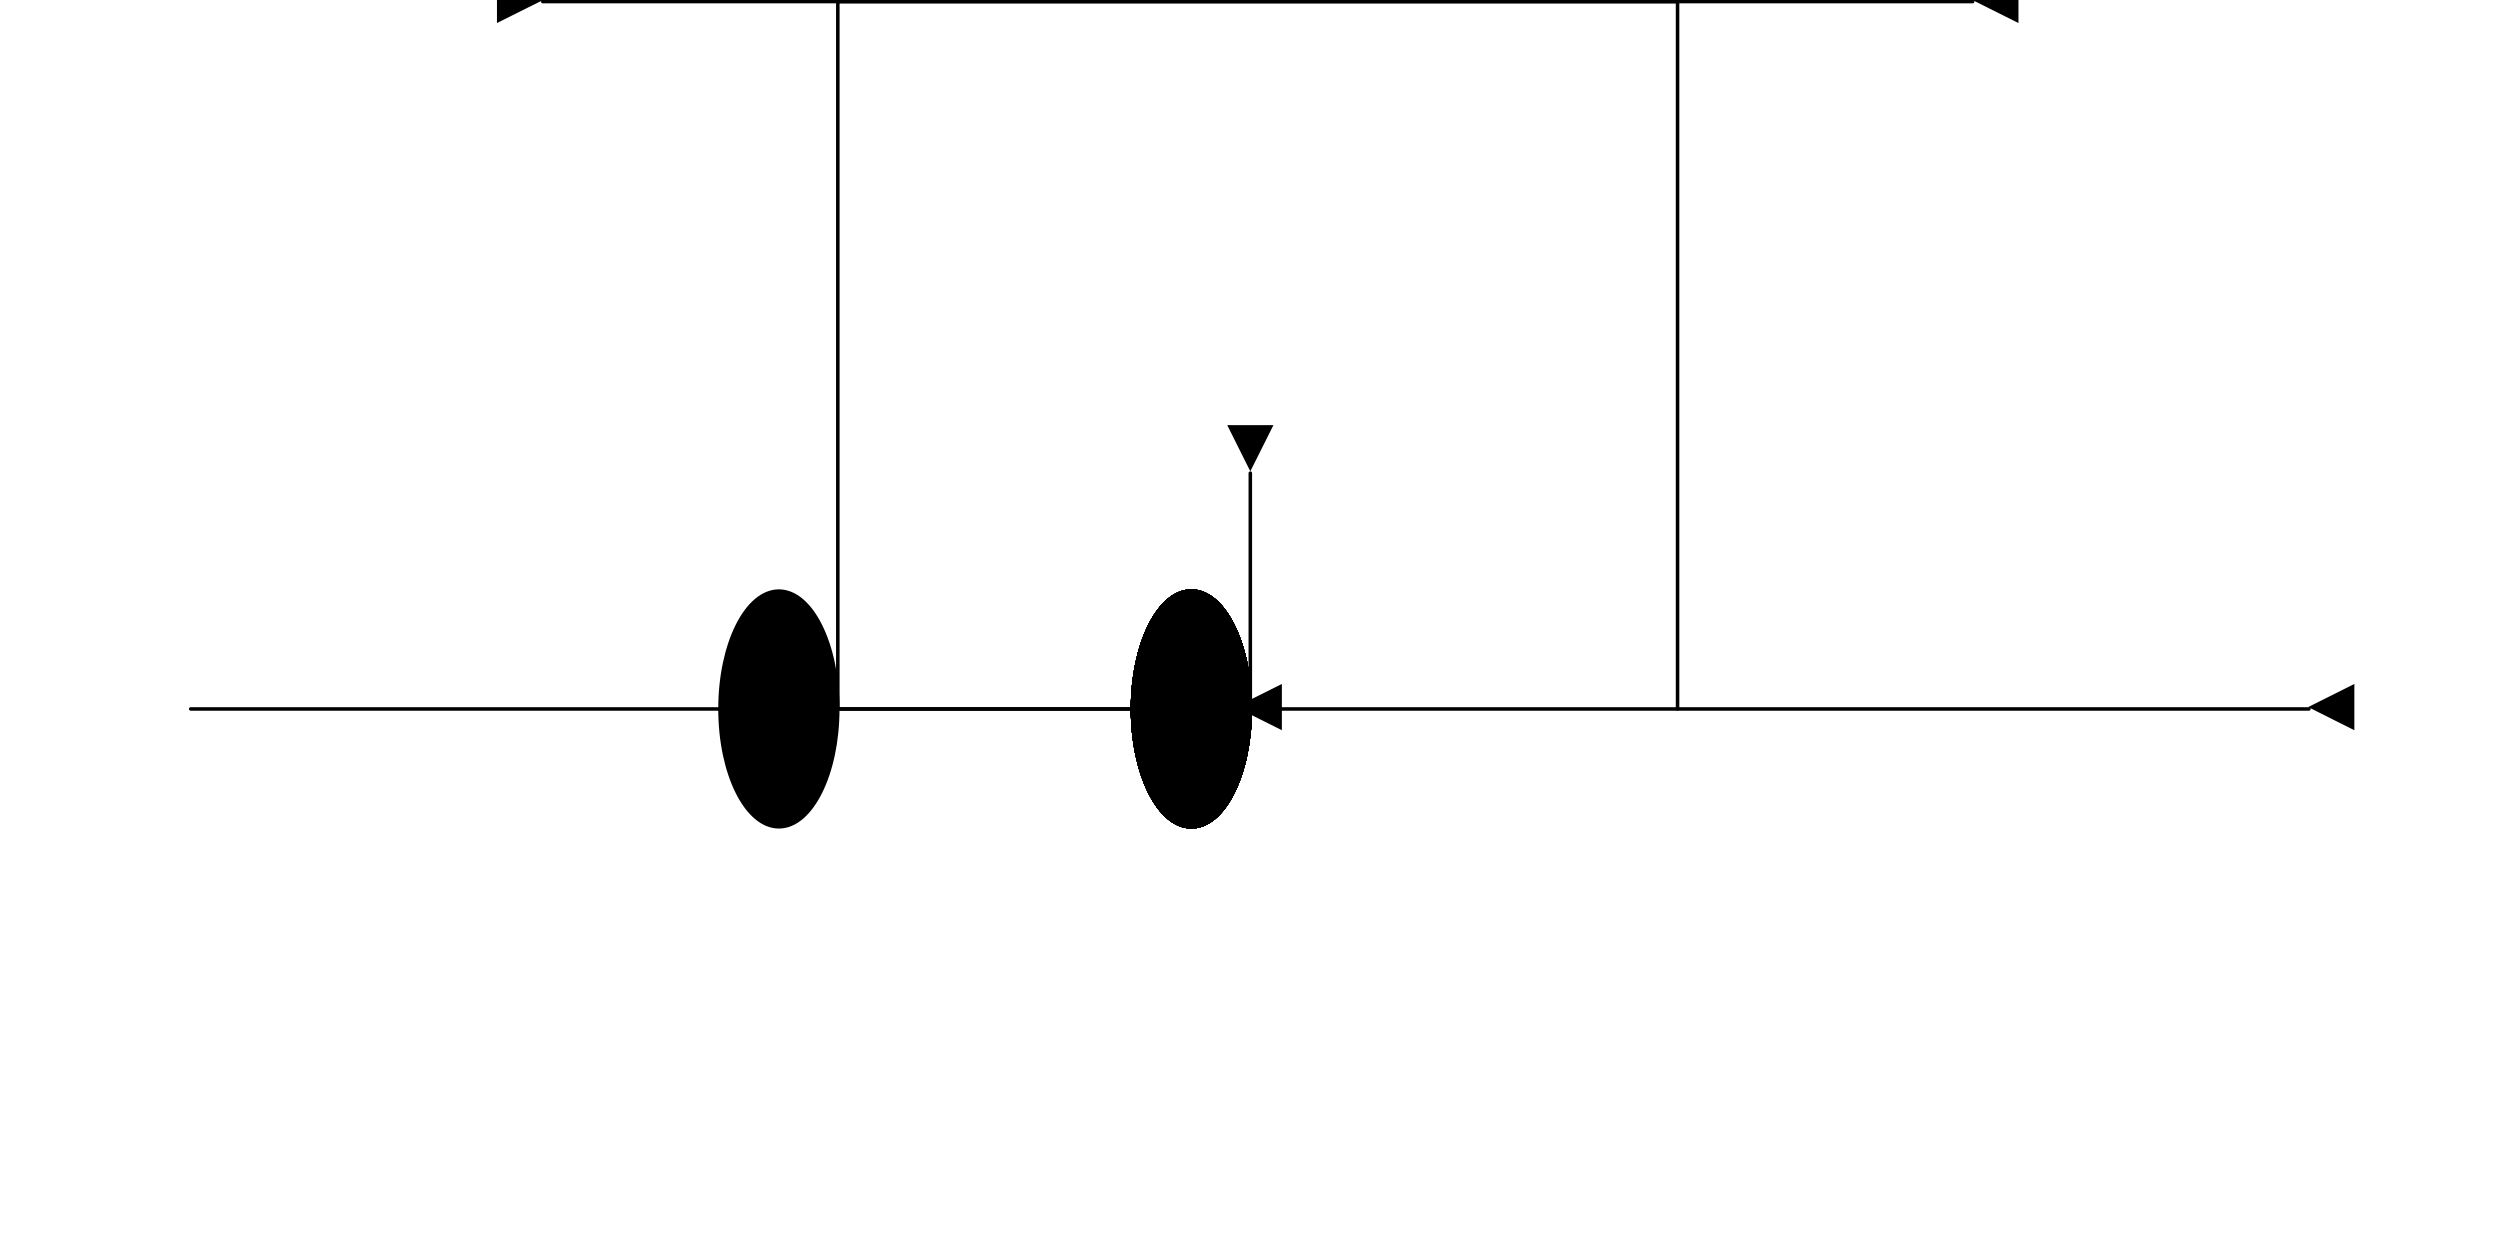 <svg xmlns="http://www.w3.org/2000/svg" xmlns:xlink="http://www.w3.org/1999/xlink" width="192.873pt" height="95.467pt" viewBox="0 0 192.873 95.467" version="1.1">
<g id="surface352">
<path style="fill:none;stroke-width:0.24;stroke-linecap:round;stroke-linejoin:round;stroke:rgb(0%,0%,0%);stroke-opacity:1;stroke-miterlimit:3;" d="M 0.001 348 L 143.727 348 " transform="matrix(1.137,0,0,1.137,14.713,-340.981)"/>
<path style=" stroke:none;fill-rule:evenodd;fill:rgb(0%,0%,0%);fill-opacity:1;" d="M 181.637 56.336 L 178.07 54.551 L 181.637 52.766 L 181.637 56.336 "/>
<path style="fill:none;stroke-width:0.24;stroke-linecap:round;stroke-linejoin:round;stroke:rgb(0%,0%,0%);stroke-opacity:1;stroke-miterlimit:3;" d="M -0.001 348 L -0.001 300.002 " transform="matrix(1.137,0,0,1.137,129.423,-340.981)"/>
<path style="fill:none;stroke-width:0.24;stroke-linecap:round;stroke-linejoin:round;stroke:rgb(0%,0%,0%);stroke-opacity:1;stroke-miterlimit:3;" d="M -0.001 300.002 L -77 300.002 " transform="matrix(1.137,0,0,1.137,129.423,-340.981)"/>
<path style=" stroke:none;fill-rule:evenodd;fill:rgb(0%,0%,0%);fill-opacity:1;" d="M 38.34 -1.789 L 41.906 -0.004 L 38.34 1.777 L 38.34 -1.789 "/>
<path style="fill:none;stroke-width:0.24;stroke-linecap:round;stroke-linejoin:round;stroke:rgb(0%,0%,0%);stroke-opacity:1;stroke-miterlimit:3;" d="M -0.001 348 L -0.001 300.002 " transform="matrix(1.137,0,0,1.137,64.638,-340.981)"/>
<path style="fill:none;stroke-width:0.24;stroke-linecap:round;stroke-linejoin:round;stroke:rgb(0%,0%,0%);stroke-opacity:1;stroke-miterlimit:3;" d="M -0.001 300.002 L 77.001 300.002 " transform="matrix(1.137,0,0,1.137,64.638,-340.981)"/>
<path style=" stroke:none;fill-rule:evenodd;fill:rgb(0%,0%,0%);fill-opacity:1;" d="M 155.723 1.777 L 152.156 -0.004 L 155.723 -1.789 L 155.723 1.777 "/>
<path style="fill:none;stroke-width:0.24;stroke-linecap:round;stroke-linejoin:round;stroke:rgb(0%,0%,0%);stroke-opacity:1;stroke-miterlimit:3;" d="M -0.001 348 L 26.999 348 " transform="matrix(1.137,0,0,1.137,64.638,-340.981)"/>
<path style=" stroke:none;fill-rule:evenodd;fill:rgb(0%,0%,0%);fill-opacity:1;" d="M 98.895 56.336 L 95.324 54.551 L 98.895 52.766 L 98.895 56.336 "/>
<path style="fill:none;stroke-width:0.24;stroke-linecap:round;stroke-linejoin:round;stroke:rgb(0%,0%,0%);stroke-opacity:1;stroke-miterlimit:3;" d="M -0.001 348 L -0.001 331.999 " transform="matrix(1.137,0,0,1.137,96.462,-340.981)"/>
<path style=" stroke:none;fill-rule:evenodd;fill:rgb(0%,0%,0%);fill-opacity:1;" d="M 98.246 32.797 L 96.461 36.363 L 94.68 32.797 L 98.246 32.797 "/>
<path style="fill-rule:evenodd;fill:rgb(0%,0%,0%);fill-opacity:1;stroke-width:0.229;stroke-linecap:square;stroke-linejoin:round;stroke:rgb(0%,0%,0%);stroke-opacity:1;stroke-miterlimit:3;" d="M -0.001 348 C -0.001 352.417 -1.792 356.001 -3.998 356.001 C -6.208 356.001 -7.999 352.417 -7.999 348 C -7.999 343.581 -6.208 339.999 -3.998 339.999 C -1.792 339.999 -0.001 343.581 -0.001 348 Z M -0.001 348 " transform="matrix(1.137,0,0,1.137,64.638,-340.981)"/>
<path style="fill-rule:evenodd;fill:rgb(0%,0%,0%);fill-opacity:1;stroke-width:0.229;stroke-linecap:square;stroke-linejoin:round;stroke:rgb(0%,0%,0%);stroke-opacity:1;stroke-miterlimit:3;" d="M -0.001 348 C -0.001 352.417 -1.792 356.001 -3.998 356.001 C -6.208 356.001 -7.999 352.417 -7.999 348 C -7.999 343.581 -6.208 339.999 -3.998 339.999 C -1.792 339.999 -0.001 343.581 -0.001 348 Z M -0.001 348 " transform="matrix(1.137,0,0,1.137,96.462,-340.981)"/>
<path style="fill-rule:evenodd;fill:rgb(0%,0%,0%);fill-opacity:1;stroke-width:0.229;stroke-linecap:square;stroke-linejoin:round;stroke:rgb(0%,0%,0%);stroke-opacity:1;stroke-miterlimit:3;" d="M -0.001 348 C -0.001 352.417 -1.792 356.001 -3.998 356.001 C -6.208 356.001 -7.999 352.417 -7.999 348 C -7.999 343.581 -6.208 339.999 -3.998 339.999 C -1.792 339.999 -0.001 343.581 -0.001 348 Z M -0.001 348 " transform="matrix(1.137,0,0,1.137,96.462,-340.981)"/>
<path style="fill-rule:evenodd;fill:rgb(0%,0%,0%);fill-opacity:1;stroke-width:0.229;stroke-linecap:square;stroke-linejoin:round;stroke:rgb(0%,0%,0%);stroke-opacity:1;stroke-miterlimit:3;" d="M -0.001 348 C -0.001 352.417 -1.792 356.001 -3.998 356.001 C -6.208 356.001 -7.999 352.417 -7.999 348 C -7.999 343.581 -6.208 339.999 -3.998 339.999 C -1.792 339.999 -0.001 343.581 -0.001 348 Z M -0.001 348 " transform="matrix(1.137,0,0,1.137,96.462,-340.981)"/>
<path style="fill-rule:evenodd;fill:rgb(0%,0%,0%);fill-opacity:1;stroke-width:0.229;stroke-linecap:square;stroke-linejoin:round;stroke:rgb(0%,0%,0%);stroke-opacity:1;stroke-miterlimit:3;" d="M -0.001 348 C -0.001 352.417 -1.792 356.001 -3.998 356.001 C -6.208 356.001 -7.999 352.417 -7.999 348 C -7.999 343.581 -6.208 339.999 -3.998 339.999 C -1.792 339.999 -0.001 343.581 -0.001 348 Z M -0.001 348 " transform="matrix(1.137,0,0,1.137,96.462,-340.981)"/>
<path style="fill-rule:evenodd;fill:rgb(0%,0%,0%);fill-opacity:1;stroke-width:0.229;stroke-linecap:square;stroke-linejoin:round;stroke:rgb(0%,0%,0%);stroke-opacity:1;stroke-miterlimit:3;" d="M -0.001 348 C -0.001 352.417 -1.792 356.001 -3.998 356.001 C -6.208 356.001 -7.999 352.417 -7.999 348 C -7.999 343.581 -6.208 339.999 -3.998 339.999 C -1.792 339.999 -0.001 343.581 -0.001 348 Z M -0.001 348 " transform="matrix(1.137,0,0,1.137,96.462,-340.981)"/>
<path style="fill-rule:evenodd;fill:rgb(0%,0%,0%);fill-opacity:1;stroke-width:0.229;stroke-linecap:square;stroke-linejoin:round;stroke:rgb(0%,0%,0%);stroke-opacity:1;stroke-miterlimit:3;" d="M -0.001 348 C -0.001 352.417 -1.792 356.001 -3.998 356.001 C -6.208 356.001 -7.999 352.417 -7.999 348 C -7.999 343.581 -6.208 339.999 -3.998 339.999 C -1.792 339.999 -0.001 343.581 -0.001 348 Z M -0.001 348 " transform="matrix(1.137,0,0,1.137,96.462,-340.981)"/>
<path style="fill-rule:evenodd;fill:rgb(0%,0%,0%);fill-opacity:1;stroke-width:0.229;stroke-linecap:square;stroke-linejoin:round;stroke:rgb(0%,0%,0%);stroke-opacity:1;stroke-miterlimit:3;" d="M -0.001 348 C -0.001 352.417 -1.792 356.001 -3.998 356.001 C -6.208 356.001 -7.999 352.417 -7.999 348 C -7.999 343.581 -6.208 339.999 -3.998 339.999 C -1.792 339.999 -0.001 343.581 -0.001 348 Z M -0.001 348 " transform="matrix(1.137,0,0,1.137,96.462,-340.981)"/>
<path style="fill-rule:evenodd;fill:rgb(0%,0%,0%);fill-opacity:1;stroke-width:0.229;stroke-linecap:square;stroke-linejoin:round;stroke:rgb(0%,0%,0%);stroke-opacity:1;stroke-miterlimit:3;" d="M -0.001 348 C -0.001 352.417 -1.792 356.001 -3.998 356.001 C -6.208 356.001 -7.999 352.417 -7.999 348 C -7.999 343.581 -6.208 339.999 -3.998 339.999 C -1.792 339.999 -0.001 343.581 -0.001 348 Z M -0.001 348 " transform="matrix(1.137,0,0,1.137,96.462,-340.981)"/>
<path style="fill-rule:evenodd;fill:rgb(0%,0%,0%);fill-opacity:1;stroke-width:0.229;stroke-linecap:square;stroke-linejoin:round;stroke:rgb(0%,0%,0%);stroke-opacity:1;stroke-miterlimit:3;" d="M -0.001 348 C -0.001 352.417 -1.792 356.001 -3.998 356.001 C -6.208 356.001 -7.999 352.417 -7.999 348 C -7.999 343.581 -6.208 339.999 -3.998 339.999 C -1.792 339.999 -0.001 343.581 -0.001 348 Z M -0.001 348 " transform="matrix(1.137,0,0,1.137,96.462,-340.981)"/>
<path style="fill-rule:evenodd;fill:rgb(0%,0%,0%);fill-opacity:1;stroke-width:0.229;stroke-linecap:square;stroke-linejoin:round;stroke:rgb(0%,0%,0%);stroke-opacity:1;stroke-miterlimit:3;" d="M -0.001 348 C -0.001 352.417 -1.792 356.001 -3.998 356.001 C -6.208 356.001 -7.999 352.417 -7.999 348 C -7.999 343.581 -6.208 339.999 -3.998 339.999 C -1.792 339.999 -0.001 343.581 -0.001 348 Z M -0.001 348 " transform="matrix(1.137,0,0,1.137,96.462,-340.981)"/>
<path style="fill-rule:evenodd;fill:rgb(0%,0%,0%);fill-opacity:1;stroke-width:0.229;stroke-linecap:square;stroke-linejoin:round;stroke:rgb(0%,0%,0%);stroke-opacity:1;stroke-miterlimit:3;" d="M -0.001 348 C -0.001 352.417 -1.792 356.001 -3.998 356.001 C -6.208 356.001 -7.999 352.417 -7.999 348 C -7.999 343.581 -6.208 339.999 -3.998 339.999 C -1.792 339.999 -0.001 343.581 -0.001 348 Z M -0.001 348 " transform="matrix(1.137,0,0,1.137,96.462,-340.981)"/>
<path style="fill-rule:evenodd;fill:rgb(0%,0%,0%);fill-opacity:1;stroke-width:0.229;stroke-linecap:square;stroke-linejoin:round;stroke:rgb(0%,0%,0%);stroke-opacity:1;stroke-miterlimit:3;" d="M -0.001 348 C -0.001 352.417 -1.792 356.001 -3.998 356.001 C -6.208 356.001 -7.999 352.417 -7.999 348 C -7.999 343.581 -6.208 339.999 -3.998 339.999 C -1.792 339.999 -0.001 343.581 -0.001 348 Z M -0.001 348 " transform="matrix(1.137,0,0,1.137,96.462,-340.981)"/>
<path style="fill-rule:evenodd;fill:rgb(0%,0%,0%);fill-opacity:1;stroke-width:0.229;stroke-linecap:square;stroke-linejoin:round;stroke:rgb(0%,0%,0%);stroke-opacity:1;stroke-miterlimit:3;" d="M -0.001 348 C -0.001 352.417 -1.792 356.001 -3.998 356.001 C -6.208 356.001 -7.999 352.417 -7.999 348 C -7.999 343.581 -6.208 339.999 -3.998 339.999 C -1.792 339.999 -0.001 343.581 -0.001 348 Z M -0.001 348 " transform="matrix(1.137,0,0,1.137,96.462,-340.981)"/>
<path style="fill-rule:evenodd;fill:rgb(0%,0%,0%);fill-opacity:1;stroke-width:0.229;stroke-linecap:square;stroke-linejoin:round;stroke:rgb(0%,0%,0%);stroke-opacity:1;stroke-miterlimit:3;" d="M -0.001 348 C -0.001 352.417 -1.792 356.001 -3.998 356.001 C -6.208 356.001 -7.999 352.417 -7.999 348 C -7.999 343.581 -6.208 339.999 -3.998 339.999 C -1.792 339.999 -0.001 343.581 -0.001 348 Z M -0.001 348 " transform="matrix(1.137,0,0,1.137,96.462,-340.981)"/>
<path style="fill-rule:evenodd;fill:rgb(0%,0%,0%);fill-opacity:1;stroke-width:0.229;stroke-linecap:square;stroke-linejoin:round;stroke:rgb(0%,0%,0%);stroke-opacity:1;stroke-miterlimit:3;" d="M -0.001 348 C -0.001 352.417 -1.792 356.001 -3.998 356.001 C -6.208 356.001 -7.999 352.417 -7.999 348 C -7.999 343.581 -6.208 339.999 -3.998 339.999 C -1.792 339.999 -0.001 343.581 -0.001 348 Z M -0.001 348 " transform="matrix(1.137,0,0,1.137,96.462,-340.981)"/>
<path style="fill-rule:evenodd;fill:rgb(0%,0%,0%);fill-opacity:1;stroke-width:0.229;stroke-linecap:square;stroke-linejoin:round;stroke:rgb(0%,0%,0%);stroke-opacity:1;stroke-miterlimit:3;" d="M -0.001 348 C -0.001 352.417 -1.792 356.001 -3.998 356.001 C -6.208 356.001 -7.999 352.417 -7.999 348 C -7.999 343.581 -6.208 339.999 -3.998 339.999 C -1.792 339.999 -0.001 343.581 -0.001 348 Z M -0.001 348 " transform="matrix(1.137,0,0,1.137,96.462,-340.981)"/>
<path style="fill-rule:evenodd;fill:rgb(0%,0%,0%);fill-opacity:1;stroke-width:0.229;stroke-linecap:square;stroke-linejoin:round;stroke:rgb(0%,0%,0%);stroke-opacity:1;stroke-miterlimit:3;" d="M -0.001 348 C -0.001 352.417 -1.792 356.001 -3.998 356.001 C -6.208 356.001 -7.999 352.417 -7.999 348 C -7.999 343.581 -6.208 339.999 -3.998 339.999 C -1.792 339.999 -0.001 343.581 -0.001 348 Z M -0.001 348 " transform="matrix(1.137,0,0,1.137,96.462,-340.981)"/>
<path style="fill-rule:evenodd;fill:rgb(0%,0%,0%);fill-opacity:1;stroke-width:0.229;stroke-linecap:square;stroke-linejoin:round;stroke:rgb(0%,0%,0%);stroke-opacity:1;stroke-miterlimit:3;" d="M -0.001 348 C -0.001 352.417 -1.792 356.001 -3.998 356.001 C -6.208 356.001 -7.999 352.417 -7.999 348 C -7.999 343.581 -6.208 339.999 -3.998 339.999 C -1.792 339.999 -0.001 343.581 -0.001 348 Z M -0.001 348 " transform="matrix(1.137,0,0,1.137,96.462,-340.981)"/>
<path style="fill-rule:evenodd;fill:rgb(0%,0%,0%);fill-opacity:1;stroke-width:0.229;stroke-linecap:square;stroke-linejoin:round;stroke:rgb(0%,0%,0%);stroke-opacity:1;stroke-miterlimit:3;" d="M -0.001 348 C -0.001 352.417 -1.792 356.001 -3.998 356.001 C -6.208 356.001 -7.999 352.417 -7.999 348 C -7.999 343.581 -6.208 339.999 -3.998 339.999 C -1.792 339.999 -0.001 343.581 -0.001 348 Z M -0.001 348 " transform="matrix(1.137,0,0,1.137,96.462,-340.981)"/>
<path style="fill-rule:evenodd;fill:rgb(0%,0%,0%);fill-opacity:1;stroke-width:0.229;stroke-linecap:square;stroke-linejoin:round;stroke:rgb(0%,0%,0%);stroke-opacity:1;stroke-miterlimit:3;" d="M -0.001 348 C -0.001 352.417 -1.792 356.001 -3.998 356.001 C -6.208 356.001 -7.999 352.417 -7.999 348 C -7.999 343.581 -6.208 339.999 -3.998 339.999 C -1.792 339.999 -0.001 343.581 -0.001 348 Z M -0.001 348 " transform="matrix(1.137,0,0,1.137,96.462,-340.981)"/>
<path style="fill-rule:evenodd;fill:rgb(0%,0%,0%);fill-opacity:1;stroke-width:0.229;stroke-linecap:square;stroke-linejoin:round;stroke:rgb(0%,0%,0%);stroke-opacity:1;stroke-miterlimit:3;" d="M -0.001 348 C -0.001 352.417 -1.792 356.001 -3.998 356.001 C -6.208 356.001 -7.999 352.417 -7.999 348 C -7.999 343.581 -6.208 339.999 -3.998 339.999 C -1.792 339.999 -0.001 343.581 -0.001 348 Z M -0.001 348 " transform="matrix(1.137,0,0,1.137,96.462,-340.981)"/>
</g>
</svg>
